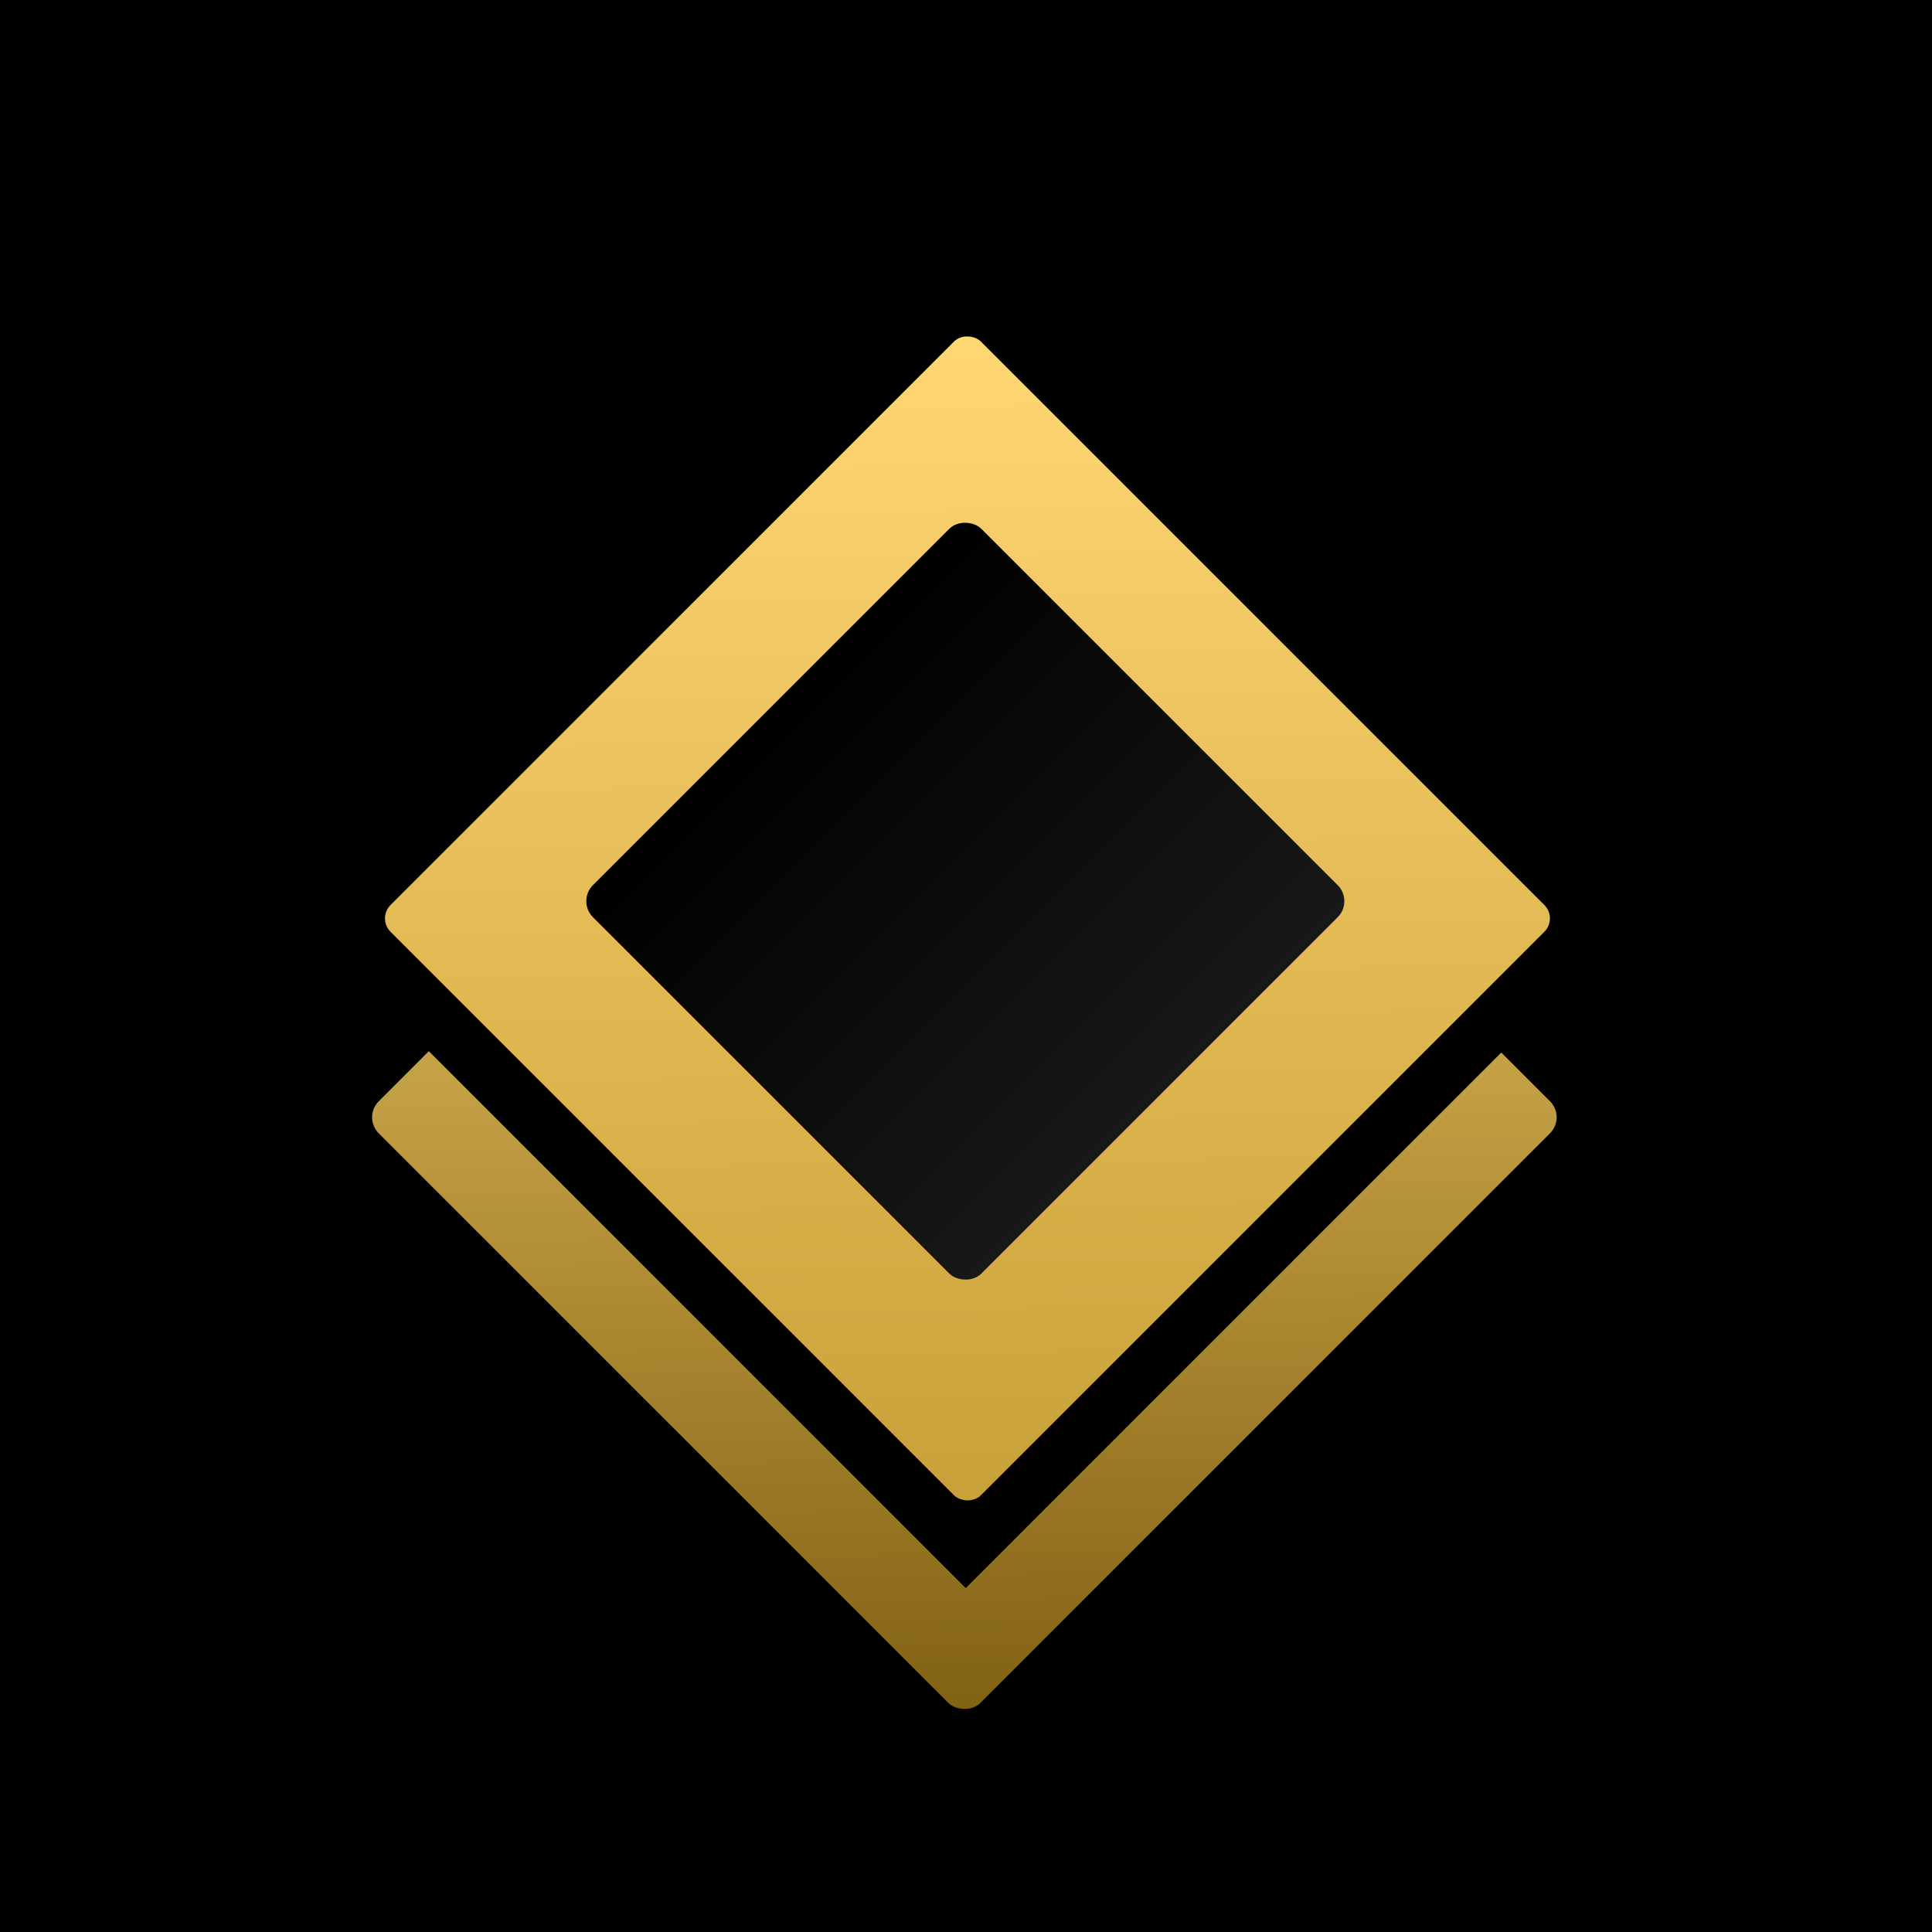 <svg width="512" height="512" viewBox="0 0 512 512" fill="none" xmlns="http://www.w3.org/2000/svg">
<rect width="512" height="512" fill="black"/>
<rect x="96.123" y="296.09" width="225.489" height="225.489" rx="6" transform="rotate(-45 96.123 296.09)" fill="url(#paint0_linear_415_14)"/>
<rect x="74" y="238.932" width="257.291" height="257.291" transform="rotate(-45 74 238.932)" fill="black"/>
<g filter="url(#filter0_d_415_14)">
<rect x="99.952" y="239.387" width="221.229" height="221.229" rx="5" transform="rotate(-45 99.952 239.387)" fill="url(#paint1_linear_415_14)"/>
</g>
<rect x="152.891" y="238.821" width="145.565" height="145.565" rx="6" transform="rotate(-45 152.891 238.821)" fill="url(#paint2_linear_415_14)"/>
<defs>
<filter id="filter0_d_415_14" x="18.923" y="5.925" width="474.923" height="474.923" filterUnits="userSpaceOnUse" color-interpolation-filters="sRGB">
<feFlood flood-opacity="0" result="BackgroundImageFix"/>
<feColorMatrix in="SourceAlpha" type="matrix" values="0 0 0 0 0 0 0 0 0 0 0 0 0 0 0 0 0 0 127 0" result="hardAlpha"/>
<feOffset dy="4"/>
<feGaussianBlur stdDeviation="41.55"/>
<feComposite in2="hardAlpha" operator="out"/>
<feColorMatrix type="matrix" values="0 0 0 0 0.784 0 0 0 0 0.627 0 0 0 0 0.22 0 0 0 1 0"/>
<feBlend mode="normal" in2="BackgroundImageFix" result="effect1_dropShadow_415_14"/>
<feBlend mode="normal" in="SourceGraphic" in2="effect1_dropShadow_415_14" result="shape"/>
</filter>
<linearGradient id="paint0_linear_415_14" x1="320.567" y1="295.215" x2="98.062" y2="523.552" gradientUnits="userSpaceOnUse">
<stop stop-color="#FFD772"/>
<stop offset="1" stop-color="#806112"/>
</linearGradient>
<linearGradient id="paint1_linear_415_14" x1="320.157" y1="238.528" x2="101.855" y2="462.551" gradientUnits="userSpaceOnUse">
<stop stop-color="#FFD874"/>
<stop offset="1" stop-color="#C8A038"/>
</linearGradient>
<linearGradient id="paint2_linear_415_14" x1="225.673" y1="238.821" x2="225.673" y2="384.386" gradientUnits="userSpaceOnUse">
<stop/>
<stop offset="1" stop-color="#181818"/>
</linearGradient>
</defs>
</svg>
